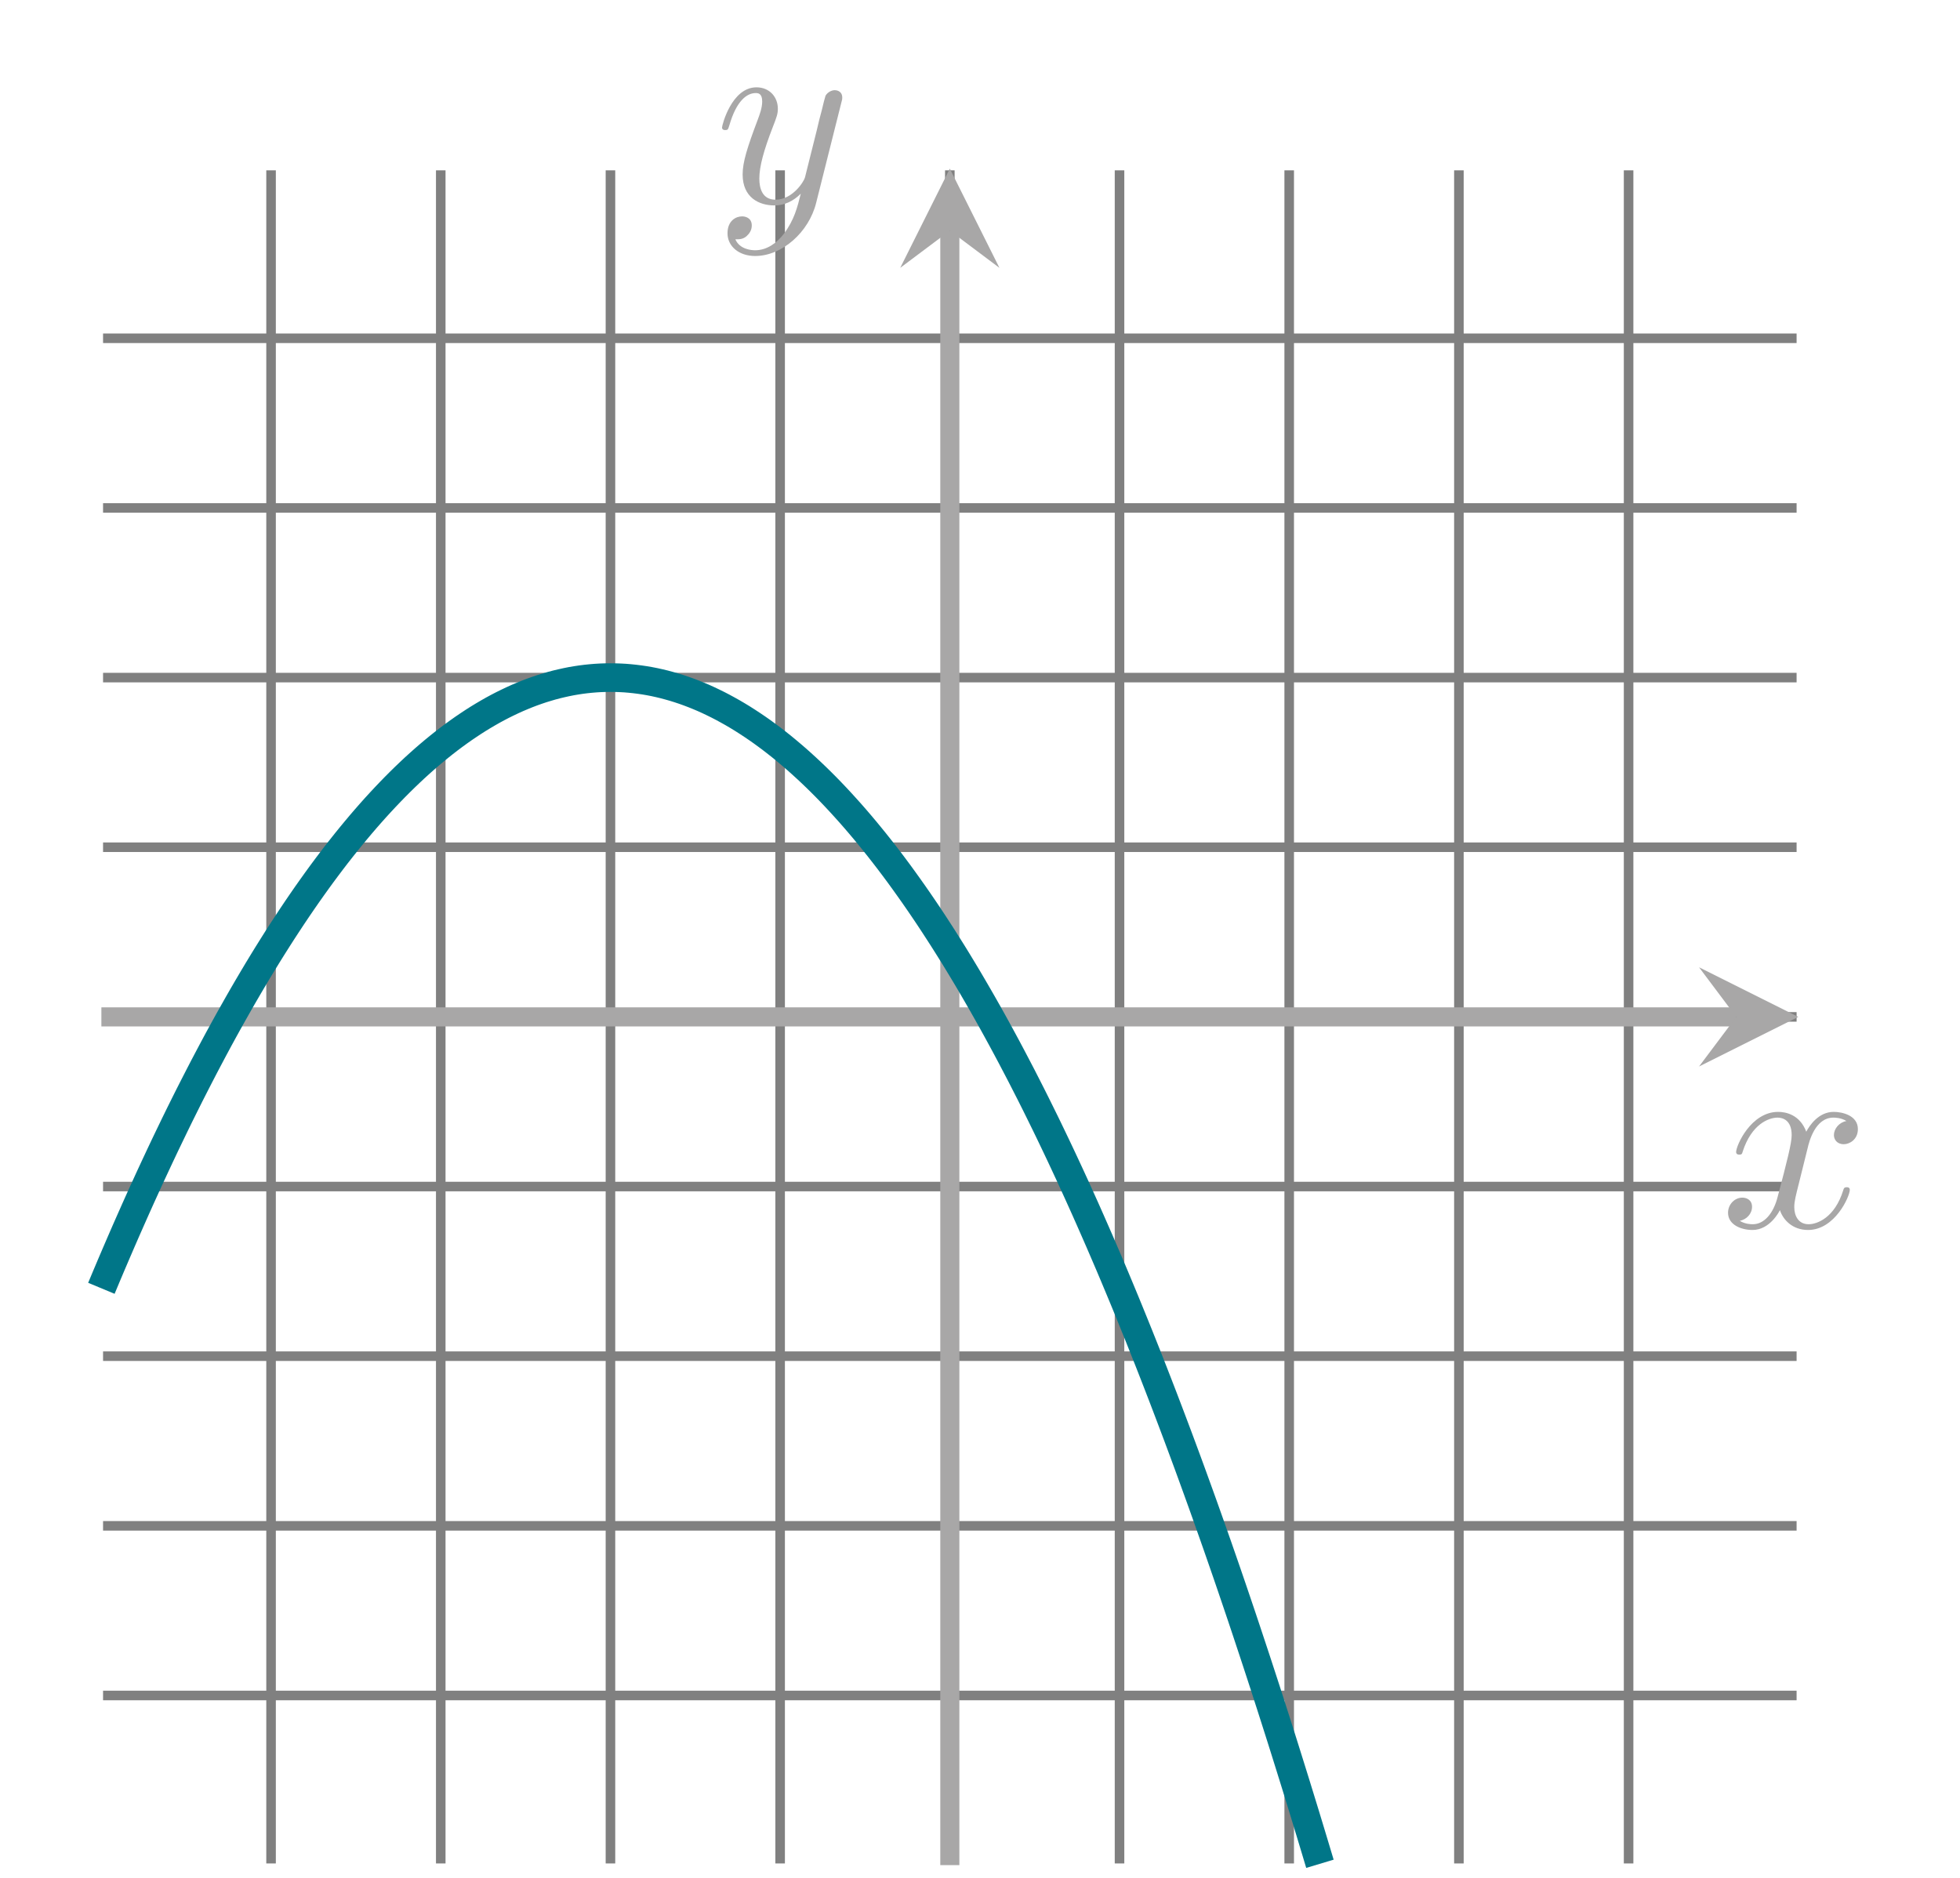 <?xml version='1.0' encoding='UTF-8'?>
<!-- This file was generated by dvisvgm 3.0.3 -->
<svg version='1.1' xmlns='http://www.w3.org/2000/svg' xmlns:xlink='http://www.w3.org/1999/xlink' width='81.854pt' height='78.452pt' viewBox='0 0 81.854 78.452'>
<defs>
<path id='g0-1' d='M3.641-3.292C3.706-3.575 3.957-4.578 4.72-4.578C4.774-4.578 5.036-4.578 5.265-4.436C4.96-4.382 4.742-4.109 4.742-3.848C4.742-3.673 4.861-3.466 5.156-3.466C5.396-3.466 5.744-3.662 5.744-4.098C5.744-4.665 5.101-4.818 4.731-4.818C4.098-4.818 3.717-4.24 3.586-3.989C3.314-4.709 2.725-4.818 2.409-4.818C1.275-4.818 .654-3.412 .654-3.139C.654-3.03 .763-3.03 .785-3.03C.872-3.03 .905-3.052 .926-3.15C1.297-4.306 2.017-4.578 2.387-4.578C2.594-4.578 2.976-4.48 2.976-3.848C2.976-3.51 2.79-2.78 2.387-1.254C2.213-.578 1.831-.12 1.352-.12C1.286-.12 1.036-.12 .807-.262C1.079-.316 1.319-.545 1.319-.85C1.319-1.145 1.079-1.232 .916-1.232C.589-1.232 .316-.948 .316-.6C.316-.098 .861 .12 1.341 .12C2.06 .12 2.453-.643 2.485-.709C2.616-.305 3.008 .12 3.662 .12C4.785 .12 5.406-1.286 5.406-1.559C5.406-1.668 5.308-1.668 5.276-1.668C5.178-1.668 5.156-1.624 5.134-1.548C4.774-.382 4.033-.12 3.684-.12C3.259-.12 3.085-.469 3.085-.839C3.085-1.079 3.15-1.319 3.27-1.798L3.641-3.292Z'/>
<path id='g0-2' d='M5.297-4.153C5.341-4.306 5.341-4.327 5.341-4.404C5.341-4.6 5.188-4.698 5.025-4.698C4.916-4.698 4.742-4.633 4.643-4.469C4.622-4.415 4.534-4.077 4.491-3.88C4.415-3.597 4.338-3.303 4.273-3.008L3.782-1.046C3.739-.883 3.27-.12 2.551-.12C1.995-.12 1.875-.6 1.875-1.003C1.875-1.504 2.06-2.18 2.431-3.139C2.605-3.586 2.649-3.706 2.649-3.924C2.649-4.415 2.3-4.818 1.755-4.818C.719-4.818 .316-3.237 .316-3.139C.316-3.03 .425-3.03 .447-3.03C.556-3.03 .567-3.052 .621-3.226C.916-4.251 1.352-4.578 1.722-4.578C1.809-4.578 1.995-4.578 1.995-4.229C1.995-3.957 1.886-3.673 1.809-3.466C1.373-2.311 1.177-1.69 1.177-1.177C1.177-.207 1.864 .12 2.507 .12C2.932 .12 3.303-.065 3.608-.371C3.466 .196 3.335 .73 2.899 1.308C2.616 1.679 2.202 1.995 1.7 1.995C1.548 1.995 1.057 1.962 .872 1.537C1.046 1.537 1.188 1.537 1.341 1.406C1.45 1.308 1.559 1.166 1.559 .959C1.559 .621 1.264 .578 1.155 .578C.905 .578 .545 .752 .545 1.286C.545 1.831 1.025 2.235 1.7 2.235C2.823 2.235 3.946 1.243 4.251 .011L5.297-4.153Z'/>
</defs>
<g id='page1'>
<path d='M4.304 70.825H75.03M4.304 63.738H75.03M4.304 56.651H75.03M4.304 49.565H75.03M4.304 42.478H75.03M4.304 35.391H75.03M4.304 28.305H75.03M4.304 21.218H75.03M4.304 14.131H75.03M11.32 77.841V7.115M18.407 77.841V7.115M25.494 77.841V7.115M32.58 77.841V7.115M39.667 77.841V7.115M46.754 77.841V7.115M53.84 77.841V7.115M60.927 77.841V7.115M68.014 77.841V7.115' stroke='gray' fill='none' stroke-width='.399' stroke-miterlimit='10'/>
<path d='M4.234 42.478H72.51' stroke='#a8a7a7' fill='none' stroke-width='.797' stroke-miterlimit='10'/>
<path d='M75.1 42.478L70.956 40.406L72.51 42.478L70.956 44.55' fill='#a8a7a7'/>
<g fill='#a8a7a7' transform='matrix(.999 0 0 .999 0 78.452)'>
<use x='71.923' y='-27.22' xlink:href='#g0-1'/>
</g>
<path d='M39.667 77.911V9.635' stroke='#a8a7a7' fill='none' stroke-width='.797' stroke-miterlimit='10'/>
<path d='M39.667 7.045L37.595 11.189L39.667 9.635L41.739 11.189' fill='#a8a7a7'/>
<g fill='#a8a7a7' transform='matrix(.999 0 0 .999 0 78.452)'>
<use x='29.868' y='-70.061' xlink:href='#g0-2'/>
</g>
<path d='M4.234 53.816C4.234 53.816 4.381 53.463 4.438 53.328C4.495 53.193 4.586 52.978 4.642 52.845C4.699 52.711 4.79 52.498 4.847 52.366C4.903 52.234 4.994 52.023 5.051 51.892C5.108 51.761 5.199 51.552 5.255 51.423C5.312 51.293 5.403 51.086 5.46 50.958C5.516 50.83 5.607 50.625 5.664 50.498C5.721 50.371 5.812 50.169 5.868 50.043C5.925 49.918 6.016 49.717 6.073 49.593C6.13 49.468 6.221 49.27 6.277 49.147S6.425 48.828 6.482 48.706C6.538 48.584 6.629 48.39 6.686 48.27C6.743 48.149 6.834 47.957 6.89 47.838S7.038 47.529 7.095 47.412C7.151 47.294 7.242 47.106 7.299 46.989C7.356 46.873 7.447 46.687 7.503 46.572C7.56 46.457 7.651 46.273 7.708 46.159C7.765 46.045 7.856 45.864 7.912 45.751C7.969 45.639 8.06 45.459 8.117 45.348C8.173 45.237 8.264 45.059 8.321 44.95C8.378 44.84 8.469 44.664 8.525 44.556C8.582 44.447 8.673 44.274 8.73 44.167C8.786 44.059 8.877 43.888 8.934 43.782C8.991 43.676 9.082 43.507 9.138 43.402C9.195 43.298 9.286 43.131 9.343 43.027C9.4 42.924 9.491 42.759 9.547 42.657S9.695 42.392 9.752 42.292C9.808 42.191 9.899 42.03 9.956 41.931C10.013 41.831 10.104 41.673 10.16 41.575C10.217 41.477 10.308 41.32 10.365 41.223C10.421 41.126 10.512 40.972 10.569 40.877C10.626 40.781 10.717 40.629 10.773 40.535C10.83 40.441 10.921 40.29 10.978 40.197C11.035 40.105 11.126 39.957 11.182 39.865C11.239 39.773 11.33 39.627 11.387 39.537C11.443 39.447 11.534 39.303 11.591 39.214C11.648 39.125 11.739 38.983 11.795 38.896C11.852 38.808 11.943 38.668 12 38.582C12.056 38.496 12.147 38.358 12.204 38.273C12.261 38.188 12.352 38.052 12.408 37.969S12.556 37.752 12.613 37.669C12.67 37.587 12.761 37.456 12.817 37.374C12.874 37.293 12.965 37.164 13.022 37.084C13.078 37.004 13.169 36.877 13.226 36.799C13.283 36.72 13.374 36.596 13.43 36.518C13.487 36.441 13.578 36.318 13.635 36.242C13.691 36.166 13.782 36.046 13.839 35.971C13.896 35.896 13.987 35.778 14.043 35.704S14.191 35.515 14.248 35.443C14.305 35.371 14.396 35.256 14.452 35.186C14.509 35.115 14.6 35.003 14.657 34.933C14.713 34.864 14.804 34.754 14.861 34.686C14.918 34.618 15.009 34.509 15.065 34.443C15.122 34.376 15.213 34.27 15.27 34.204C15.326 34.139 15.417 34.035 15.474 33.971C15.531 33.907 15.622 33.805 15.678 33.742C15.735 33.679 15.826 33.58 15.883 33.518C15.94 33.456 16.03 33.359 16.087 33.299C16.144 33.238 16.235 33.143 16.292 33.084C16.348 33.025 16.439 32.932 16.496 32.874C16.553 32.816 16.644 32.725 16.7 32.669C16.757 32.613 16.848 32.523 16.905 32.468C16.961 32.413 17.052 32.326 17.109 32.273C17.166 32.219 17.257 32.134 17.313 32.081C17.37 32.029 17.461 31.946 17.518 31.895C17.575 31.844 17.665 31.763 17.722 31.713C17.779 31.664 17.87 31.585 17.927 31.536C17.983 31.488 18.074 31.411 18.131 31.364C18.188 31.317 18.279 31.243 18.335 31.197C18.392 31.151 18.483 31.078 18.54 31.034C18.596 30.989 18.687 30.919 18.744 30.876C18.801 30.833 18.892 30.764 18.948 30.723C19.005 30.681 19.096 30.615 19.153 30.574C19.21 30.533 19.3 30.469 19.357 30.43C19.414 30.391 19.505 30.329 19.562 30.291C19.618 30.253 19.709 30.193 19.766 30.156C19.823 30.12 19.914 30.062 19.97 30.026C20.027 29.991 20.118 29.935 20.175 29.901C20.231 29.867 20.322 29.814 20.379 29.781C20.436 29.748 20.527 29.697 20.583 29.665C20.64 29.634 20.731 29.585 20.788 29.554C20.845 29.524 20.935 29.477 20.992 29.448C21.049 29.419 21.14 29.374 21.197 29.347C21.253 29.319 21.344 29.276 21.401 29.25C21.458 29.224 21.549 29.183 21.605 29.158C21.662 29.133 21.753 29.094 21.81 29.071C21.866 29.047 21.957 29.01 22.014 28.988C22.071 28.966 22.162 28.931 22.218 28.91C22.275 28.889 22.366 28.856 22.423 28.837C22.48 28.817 22.57 28.787 22.627 28.768C22.684 28.75 22.775 28.722 22.832 28.705C22.888 28.687 22.979 28.661 23.036 28.645C23.093 28.63 23.184 28.605 23.24 28.591C23.297 28.577 23.388 28.555 23.445 28.542C23.501 28.528 23.592 28.508 23.649 28.497C23.706 28.485 23.797 28.467 23.853 28.456C23.91 28.446 24.001 28.43 24.058 28.421C24.115 28.412 24.205 28.398 24.262 28.39C24.319 28.382 24.41 28.371 24.467 28.364C24.523 28.358 24.614 28.348 24.671 28.343C24.728 28.338 24.819 28.33 24.875 28.326C24.932 28.322 25.023 28.317 25.08 28.314C25.136 28.312 25.227 28.308 25.284 28.307C25.341 28.306 25.432 28.305 25.488 28.305C25.545 28.305 25.636 28.306 25.693 28.307C25.75 28.308 25.84 28.311 25.897 28.314C25.954 28.316 26.045 28.321 26.102 28.325C26.158 28.329 26.249 28.337 26.306 28.342C26.363 28.347 26.454 28.356 26.51 28.363C26.567 28.369 26.658 28.381 26.715 28.389C26.771 28.396 26.862 28.41 26.919 28.419C26.976 28.428 27.067 28.444 27.123 28.454C27.18 28.465 27.271 28.483 27.328 28.494C27.384 28.506 27.475 28.526 27.532 28.539C27.589 28.552 27.68 28.574 27.737 28.588C27.793 28.603 27.884 28.627 27.941 28.643C27.998 28.658 28.089 28.684 28.145 28.701C28.202 28.718 28.293 28.747 28.35 28.765C28.406 28.783 28.497 28.814 28.554 28.833C28.611 28.853 28.702 28.885 28.758 28.906C28.815 28.927 28.906 28.962 28.963 28.984C29.02 29.006 29.11 29.043 29.167 29.066C29.224 29.09 29.315 29.129 29.372 29.153C29.428 29.178 29.519 29.219 29.576 29.245C29.633 29.271 29.724 29.314 29.78 29.342C29.837 29.369 29.928 29.414 29.985 29.443C30.041 29.472 30.132 29.519 30.189 29.549C30.246 29.579 30.337 29.628 30.393 29.66C30.45 29.691 30.541 29.742 30.598 29.775C30.654 29.808 30.745 29.861 30.802 29.895C30.859 29.929 30.95 29.985 31.007 30.02C31.063 30.055 31.154 30.113 31.211 30.15C31.268 30.186 31.359 30.246 31.415 30.284C31.472 30.322 31.563 30.384 31.62 30.423C31.676 30.462 31.767 30.526 31.824 30.566C31.881 30.607 31.972 30.673 32.028 30.715C32.085 30.757 32.176 30.825 32.233 30.868C32.289 30.911 32.38 30.981 32.437 31.026C32.494 31.07 32.585 31.143 32.642 31.188C32.698 31.234 32.789 31.309 32.846 31.356C32.903 31.403 32.994 31.479 33.05 31.528C33.107 31.576 33.198 31.655 33.255 31.704C33.311 31.754 33.402 31.835 33.459 31.886C33.516 31.937 33.607 32.02 33.663 32.072C33.72 32.124 33.811 32.209 33.868 32.263C33.924 32.316 34.015 32.403 34.072 32.458C34.129 32.513 34.22 32.602 34.277 32.659C34.333 32.715 34.424 32.806 34.481 32.863C34.538 32.921 34.629 33.014 34.685 33.073C34.742 33.132 34.833 33.228 34.89 33.288C34.946 33.348 35.037 33.445 35.094 33.507C35.151 33.568 35.242 33.668 35.298 33.731C35.355 33.793 35.446 33.895 35.503 33.959C35.559 34.023 35.65 34.127 35.707 34.192C35.764 34.258 35.855 34.364 35.911 34.43C35.968 34.497 36.059 34.605 36.116 34.673C36.173 34.741 36.264 34.851 36.32 34.921C36.377 34.99 36.468 35.102 36.525 35.173C36.581 35.243 36.672 35.358 36.729 35.43C36.786 35.502 36.877 35.618 36.933 35.691C36.99 35.764 37.081 35.883 37.138 35.957C37.194 36.032 37.285 36.153 37.342 36.228C37.399 36.304 37.49 36.427 37.547 36.504C37.603 36.581 37.694 36.706 37.751 36.785C37.808 36.863 37.899 36.99 37.955 37.07C38.012 37.149 38.103 37.278 38.16 37.36C38.216 37.441 38.307 37.572 38.364 37.654C38.421 37.737 38.512 37.87 38.568 37.953C38.625 38.037 38.716 38.172 38.773 38.257C38.829 38.342 38.92 38.48 38.977 38.566C39.034 38.652 39.125 38.792 39.181 38.88C39.238 38.967 39.329 39.109 39.386 39.198C39.443 39.287 39.534 39.43 39.59 39.521C39.647 39.611 39.738 39.757 39.795 39.848C39.851 39.94 39.942 40.088 39.999 40.18S40.147 40.423 40.203 40.517C40.26 40.612 40.351 40.764 40.408 40.859S40.555 41.109 40.612 41.206C40.669 41.302 40.76 41.459 40.816 41.557C40.873 41.655 40.964 41.813 41.021 41.913C41.078 42.012 41.169 42.172 41.225 42.273C41.282 42.374 41.373 42.537 41.43 42.639C41.486 42.741 41.577 42.905 41.634 43.009C41.691 43.112 41.782 43.279 41.838 43.383C41.895 43.488 41.986 43.657 42.043 43.763C42.099 43.869 42.19 44.04 42.247 44.147C42.304 44.254 42.395 44.427 42.451 44.536C42.508 44.644 42.599 44.82 42.656 44.929C42.713 45.039 42.803 45.216 42.86 45.328C42.917 45.439 43.008 45.618 43.065 45.731C43.121 45.843 43.212 46.025 43.269 46.138S43.417 46.436 43.473 46.551C43.53 46.666 43.621 46.852 43.678 46.968C43.734 47.084 43.825 47.272 43.882 47.39C43.939 47.508 44.03 47.697 44.086 47.816C44.143 47.936 44.234 48.127 44.291 48.248C44.348 48.368 44.438 48.562 44.495 48.684C44.552 48.805 44.643 49.002 44.7 49.125C44.756 49.248 44.847 49.446 44.904 49.57C44.961 49.694 45.052 49.895 45.108 50.02C45.165 50.146 45.256 50.348 45.313 50.475C45.369 50.602 45.46 50.807 45.517 50.935C45.574 51.063 45.665 51.269 45.721 51.399C45.778 51.528 45.869 51.737 45.926 51.868C45.983 51.999 46.073 52.21 46.13 52.342C46.187 52.474 46.278 52.687 46.335 52.82C46.391 52.954 46.482 53.169 46.539 53.303C46.596 53.438 46.687 53.655 46.743 53.791C46.8 53.927 46.891 54.147 46.948 54.284C47.004 54.421 47.095 54.643 47.152 54.781S47.3 55.143 47.356 55.283C47.413 55.423 47.504 55.649 47.561 55.79C47.618 55.931 47.708 56.159 47.765 56.302C47.822 56.444 47.913 56.674 47.97 56.818C48.026 56.962 48.117 57.193 48.174 57.339C48.231 57.484 48.322 57.718 48.378 57.864C48.435 58.011 48.526 58.247 48.583 58.395C48.639 58.542 48.73 58.78 48.787 58.93C48.844 59.079 48.935 59.319 48.991 59.469C49.048 59.62 49.139 59.862 49.196 60.014S49.343 60.41 49.4 60.563C49.457 60.716 49.548 60.963 49.605 61.117C49.661 61.271 49.752 61.52 49.809 61.676C49.866 61.831 49.957 62.082 50.013 62.239C50.07 62.396 50.161 62.649 50.218 62.807C50.274 62.965 50.365 63.22 50.422 63.38C50.479 63.539 50.57 63.796 50.626 63.957C50.683 64.118 50.774 64.377 50.831 64.539C50.887 64.702 50.978 64.963 51.035 65.126C51.092 65.29 51.183 65.553 51.24 65.718C51.296 65.883 51.387 66.148 51.444 66.314C51.501 66.48 51.592 66.748 51.648 66.915C51.705 67.083 51.796 67.352 51.853 67.521C51.909 67.69 52 67.962 52.057 68.132C52.114 68.302 52.205 68.575 52.261 68.747C52.318 68.918 52.409 69.194 52.466 69.367C52.523 69.539 52.613 69.817 52.67 69.991C52.727 70.165 52.818 70.445 52.875 70.621C52.931 70.796 53.022 71.078 53.079 71.255C53.136 71.431 53.227 71.716 53.283 71.893C53.34 72.071 53.431 72.358 53.488 72.537C53.544 72.716 53.635 73.005 53.692 73.185C53.749 73.366 53.84 73.656 53.896 73.838C53.953 74.02 54.044 74.313 54.101 74.496C54.157 74.679 54.248 74.974 54.305 75.158C54.362 75.343 54.453 75.639 54.51 75.825C54.566 76.011 54.657 76.31 54.714 76.497C54.771 76.684 54.862 76.985 54.918 77.173C54.975 77.362 55.123 77.855 55.123 77.855' stroke='#007688' fill='none' stroke-width='1.196' stroke-miterlimit='10'/>
</g>
</svg>